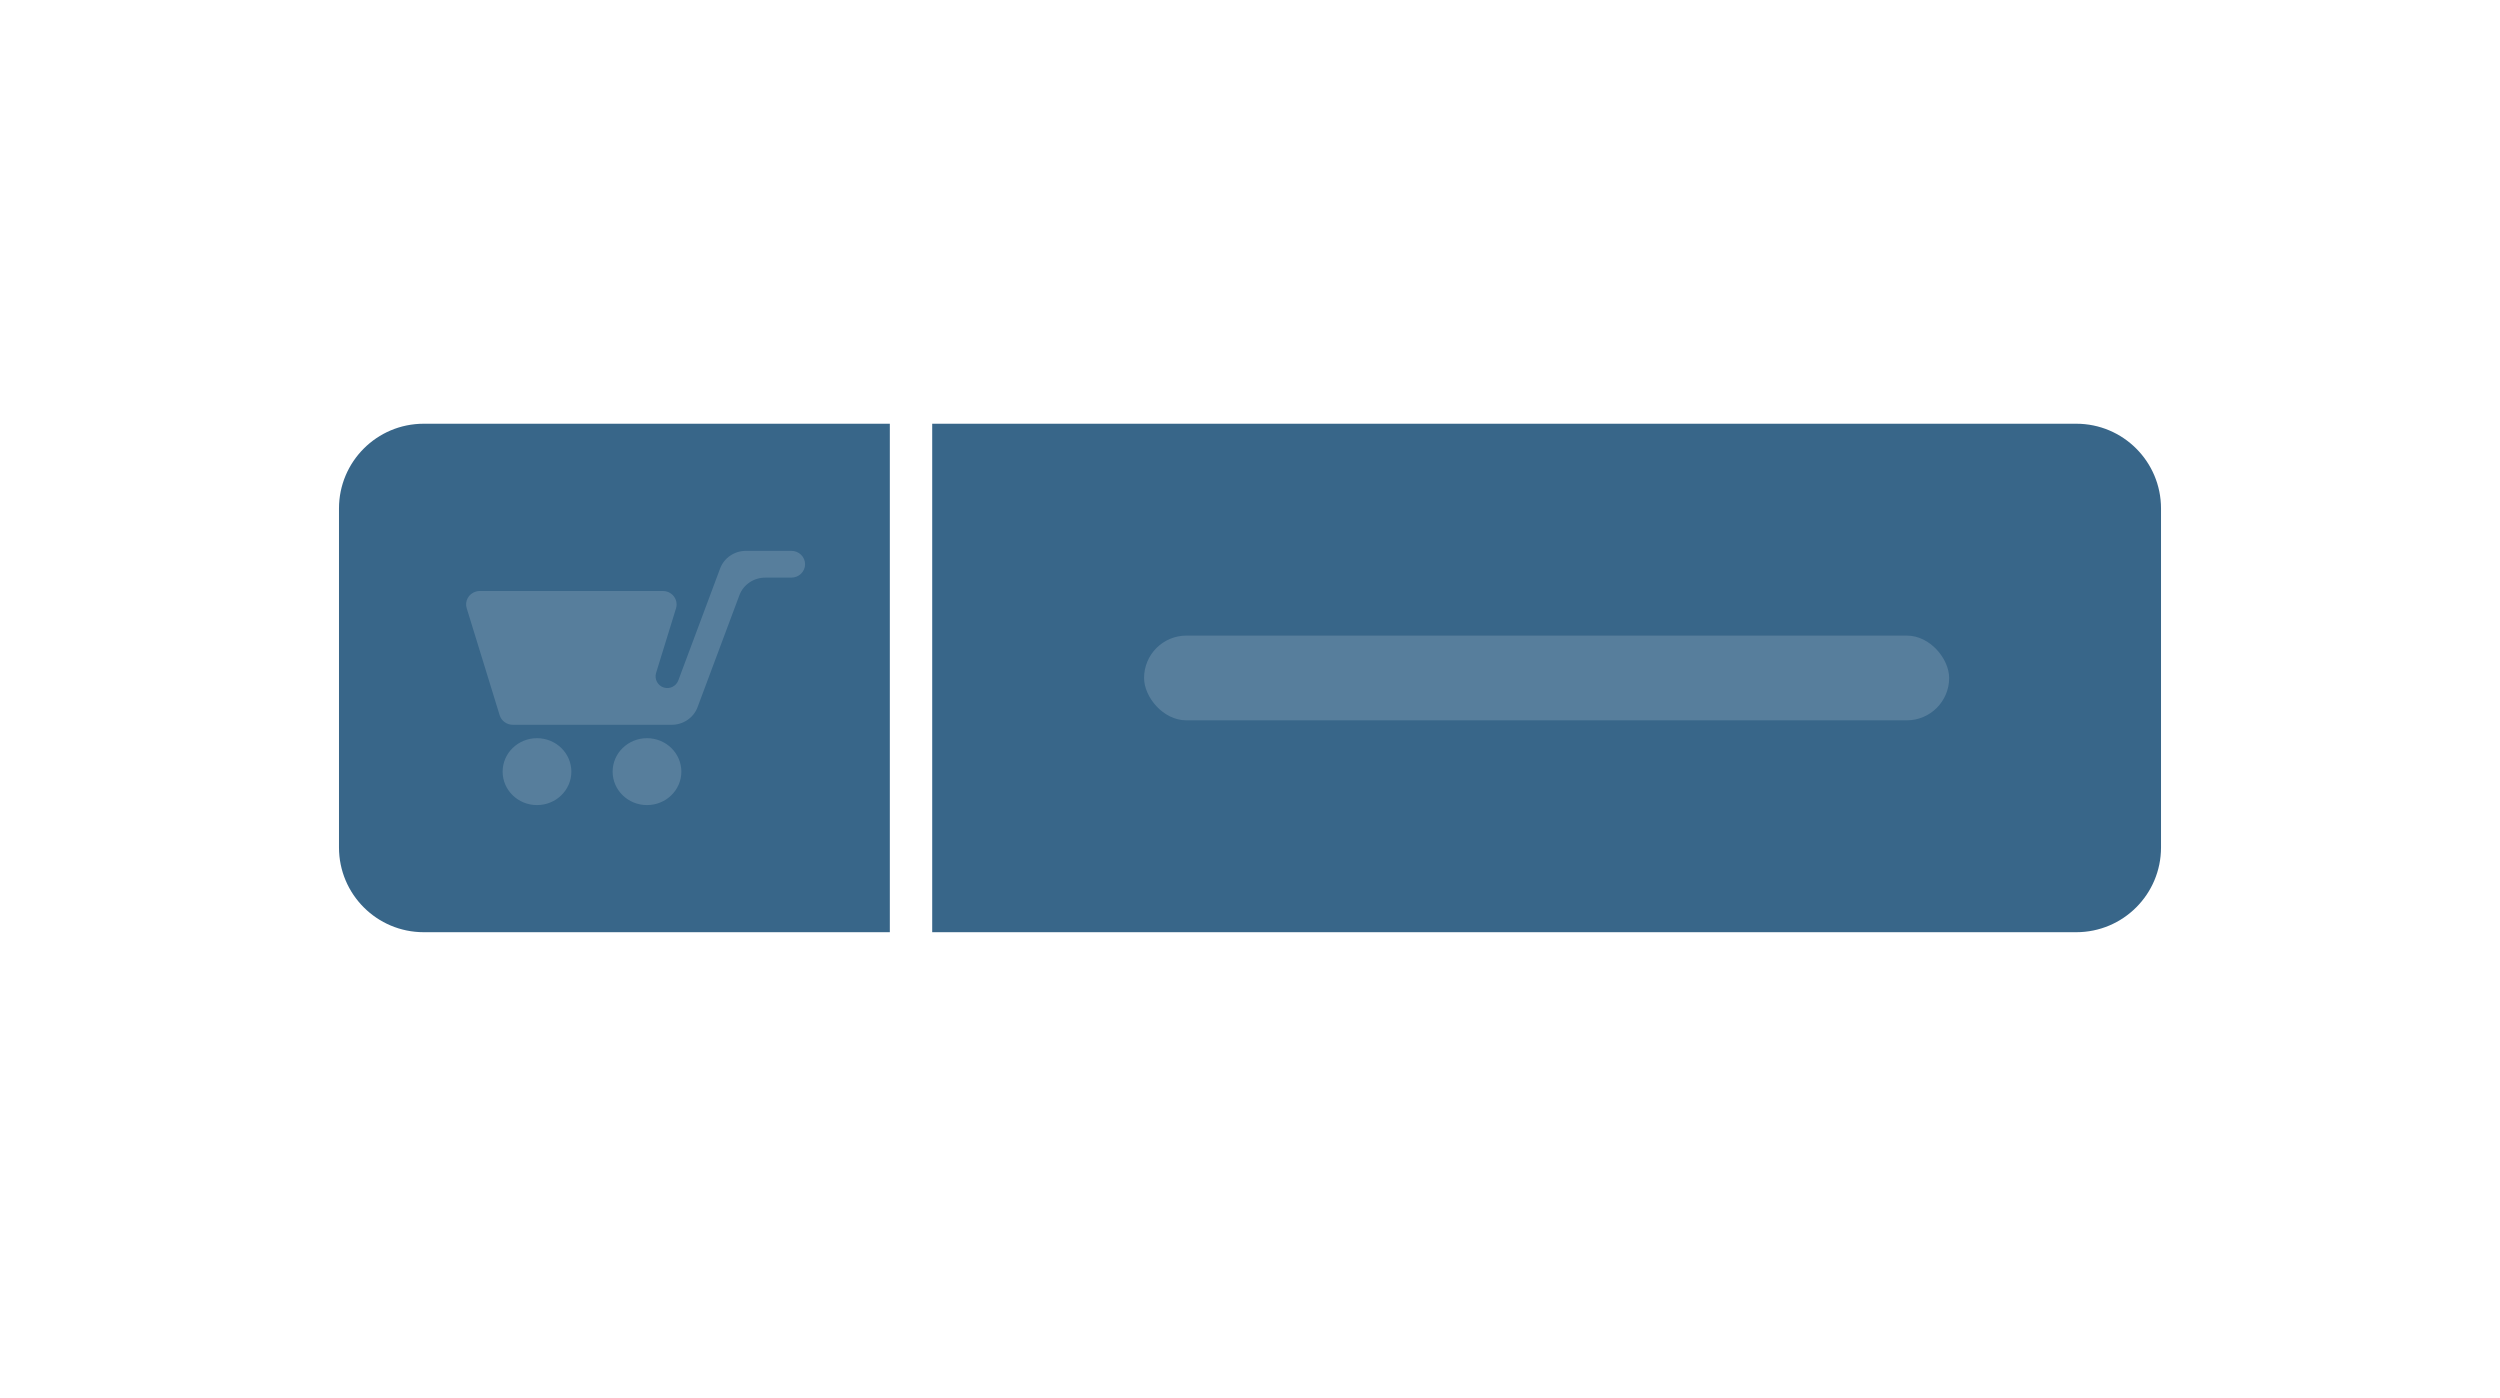 <?xml version="1.0" encoding="UTF-8"?>
<svg width="59px" height="33px" viewBox="0 0 59 33" version="1.1" xmlns="http://www.w3.org/2000/svg" xmlns:xlink="http://www.w3.org/1999/xlink">
    <!-- Generator: Sketch 52.4 (67378) - http://www.bohemiancoding.com/sketch -->
    <title>product-cart-button-blue</title>
    <desc>Created with Sketch.</desc>
    <g id="Page-1" stroke="none" stroke-width="1" fill="none" fill-rule="evenodd">
        <g id="Icons" transform="translate(-428, -418)">
            <path d="M438,428 L449,428 L449,440 L438,440 C436.895,440 436,439.105 436,438 L436,430 C436,428.895 436.895,428 438,428 Z" id="Rectangle-3" fill="#386689"></path>
            <path d="M450,428 L477,428 C478.105,428 479,428.895 479,430 L479,438 C479,439.105 478.105,440 477,440 L450,440 L450,428 Z" id="Rectangle-3" fill="#386689"></path>
            <rect id="Rectangle" fill="#577E9C" x="455" y="433" width="19" height="2" rx="1"></rect>
            <path d="M444.008,434.058 L444.995,431.416 C445.088,431.166 445.332,431 445.605,431 L446.676,431 C446.855,431 447,431.141 447,431.316 C447,431.49 446.855,431.632 446.676,431.632 L446.059,431.632 C445.787,431.632 445.543,431.798 445.45,432.047 L444.462,434.69 C444.369,434.939 444.125,435.105 443.853,435.105 L440.103,435.105 C439.96,435.105 439.834,435.014 439.792,434.88 L439.014,432.354 C438.962,432.187 439.06,432.011 439.231,431.961 C439.262,431.952 439.293,431.947 439.325,431.947 L443.644,431.947 C443.823,431.947 443.968,432.089 443.968,432.263 C443.968,432.294 443.964,432.324 443.955,432.354 L443.484,433.88 C443.439,434.026 443.521,434.181 443.667,434.226 C443.807,434.269 443.957,434.195 444.008,434.058 Z M440.673,437 C440.225,437 439.862,436.647 439.862,436.211 C439.862,435.775 440.225,435.421 440.673,435.421 C441.121,435.421 441.484,435.775 441.484,436.211 C441.484,436.647 441.121,437 440.673,437 Z M443.269,437 C442.821,437 442.458,436.647 442.458,436.211 C442.458,435.775 442.821,435.421 443.269,435.421 C443.717,435.421 444.08,435.775 444.08,436.211 C444.08,436.647 443.717,437 443.269,437 Z" id="Combined-Shape" fill="#577E9C"></path>
        </g>
    </g>
</svg>